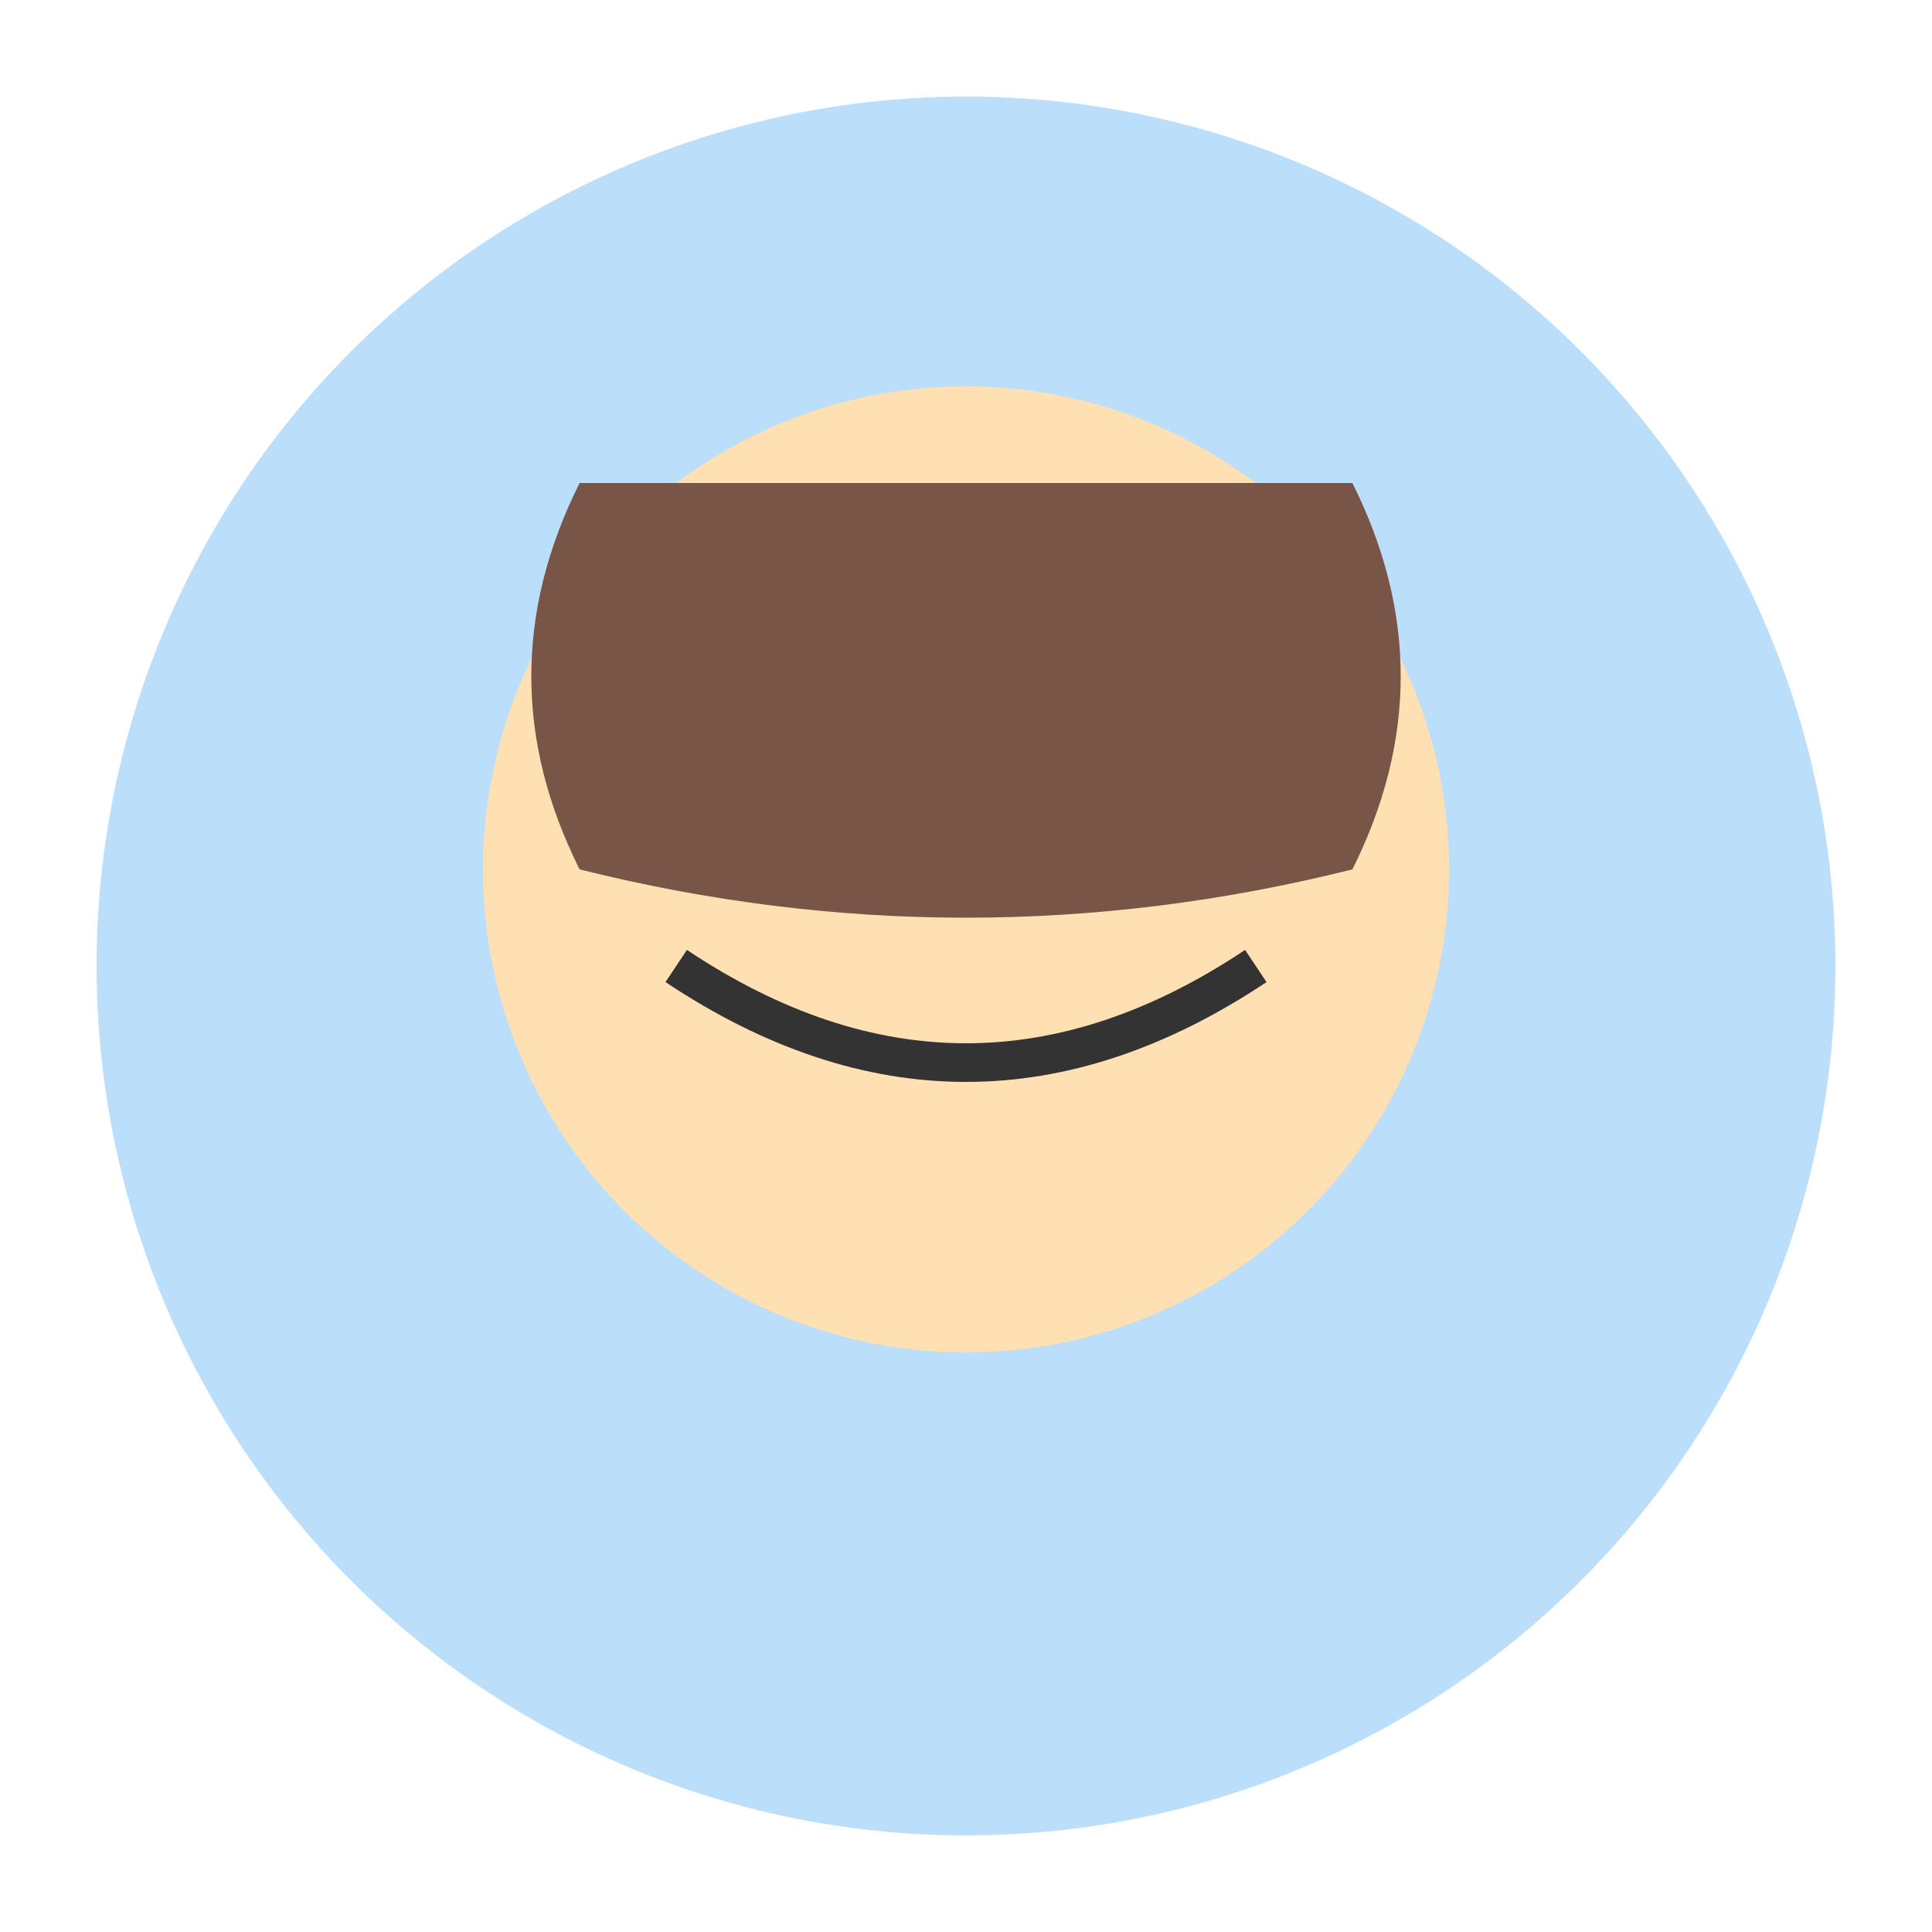 <svg xmlns="http://www.w3.org/2000/svg" width="200" height="200" viewBox="0 0 200 200">
  <!-- Background -->
  <circle cx="100" cy="100" r="90" fill="#BBDEFB" />
  
  <!-- Face -->
  <circle cx="100" cy="90" r="50" fill="#FFE0B2" />
  
  <!-- Eyes -->
  <circle cx="80" cy="80" r="8" fill="#333" />
  <circle cx="120" cy="80" r="8" fill="#333" />
  
  <!-- Smile -->
  <path d="M70,100 Q100,120 130,100" stroke="#333" stroke-width="4" fill="none" />
  
  <!-- Hair -->
  <path d="M60,50 L140,50 Q150,70 140,90 Q100,100 60,90 Q50,70 60,50 Z" fill="#795548" />
</svg>
